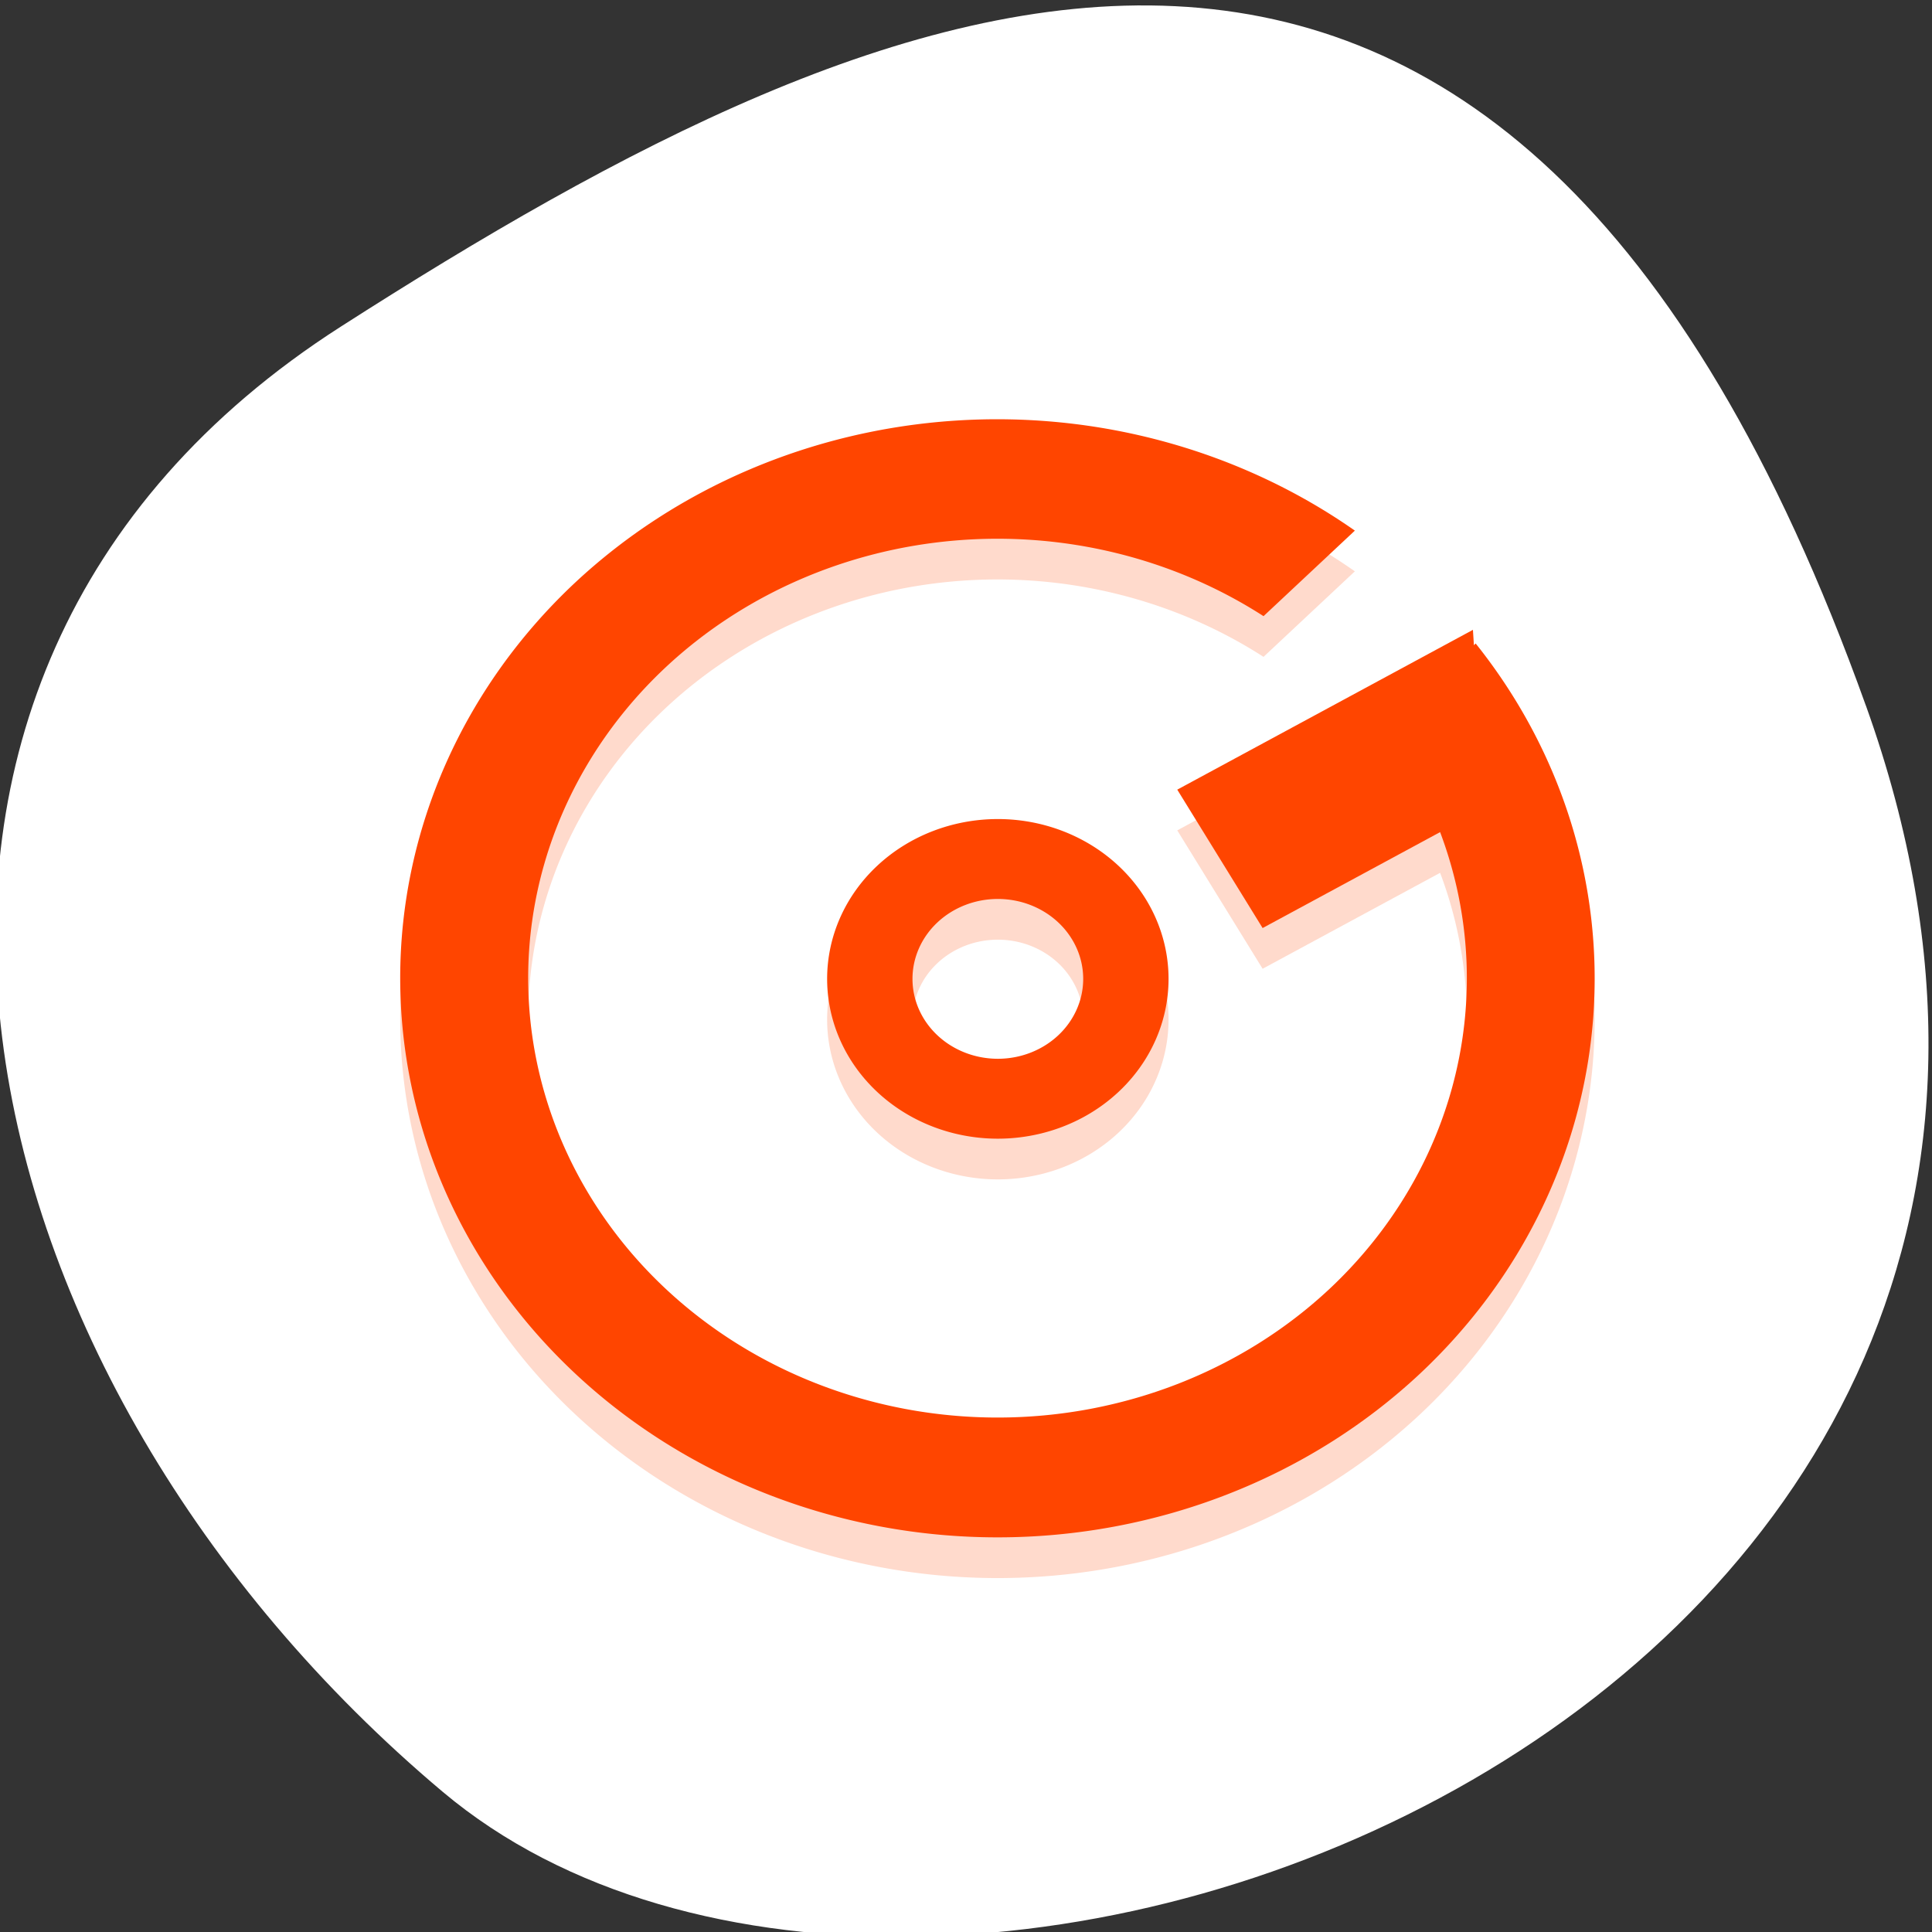 <svg xmlns="http://www.w3.org/2000/svg" viewBox="0 0 256 256" xmlns:xlink="http://www.w3.org/1999/xlink"><rect x="0" y="0" width="256" height="256" fill="#333333" stroke="none"/><defs><clipPath><path d="M 0,64 H64 V128 H0 z"/></clipPath></defs><g style="fill:#fff;color:#000"><path d="m -1360.14 1641.33 c 46.11 -98.28 -119.59 -146.07 -181.85 -106.06 -62.25 40.01 -83.52 108.58 -13.01 143.08 70.51 34.501 148.75 61.26 194.86 -37.03 z" transform="matrix(1.037 0 0 -1.357 1657.71 2320.79)" style="fill:#fff"/></g><g transform="matrix(5.655 0 0 5.294 -3.501 2.649)" style="fill:#ff4500"><g transform="translate(0 1.019)" style="opacity:0.2"><g transform="matrix(0.866 -0.5 0.5 0.866 -8.776 15.212)"><path d="m 20.374 10.457 a 14 14 0 0 0 -9.899 17.146 14 14 0 0 0 17.146 9.899 14 14 0 0 0 10.264 -15.174 l -2.93 0.785 A 11 11 0 0 1 26.844 34.605 11 11 0 0 1 13.372 26.827 11 11 0 0 1 21.15 13.354 11 11 0 0 1 33.922 19.25 l 2.924 -0.784 A 14 14 0 0 0 20.374 10.457 z" id="1"/><path d="m 30,22 8,0 -2,4 -6,0 z" id="2"/></g><path d="m 24 20 a 4 4 0 0 0 -4 4 4 4 0 0 0 4 4 4 4 0 0 0 4 -4 4 4 0 0 0 -4 -4 z m 0 2 a 2 2 0 0 1 2 2 2 2 0 0 1 -2 2 2 2 0 0 1 -2 -2 2 2 0 0 1 2 -2 z" id="0"/></g><g><g transform="matrix(0.866 -0.5 0.5 0.866 -8.776 15.212)"><use xlink:href="#1"/><use xlink:href="#2"/></g><use xlink:href="#0"/></g></g></svg>